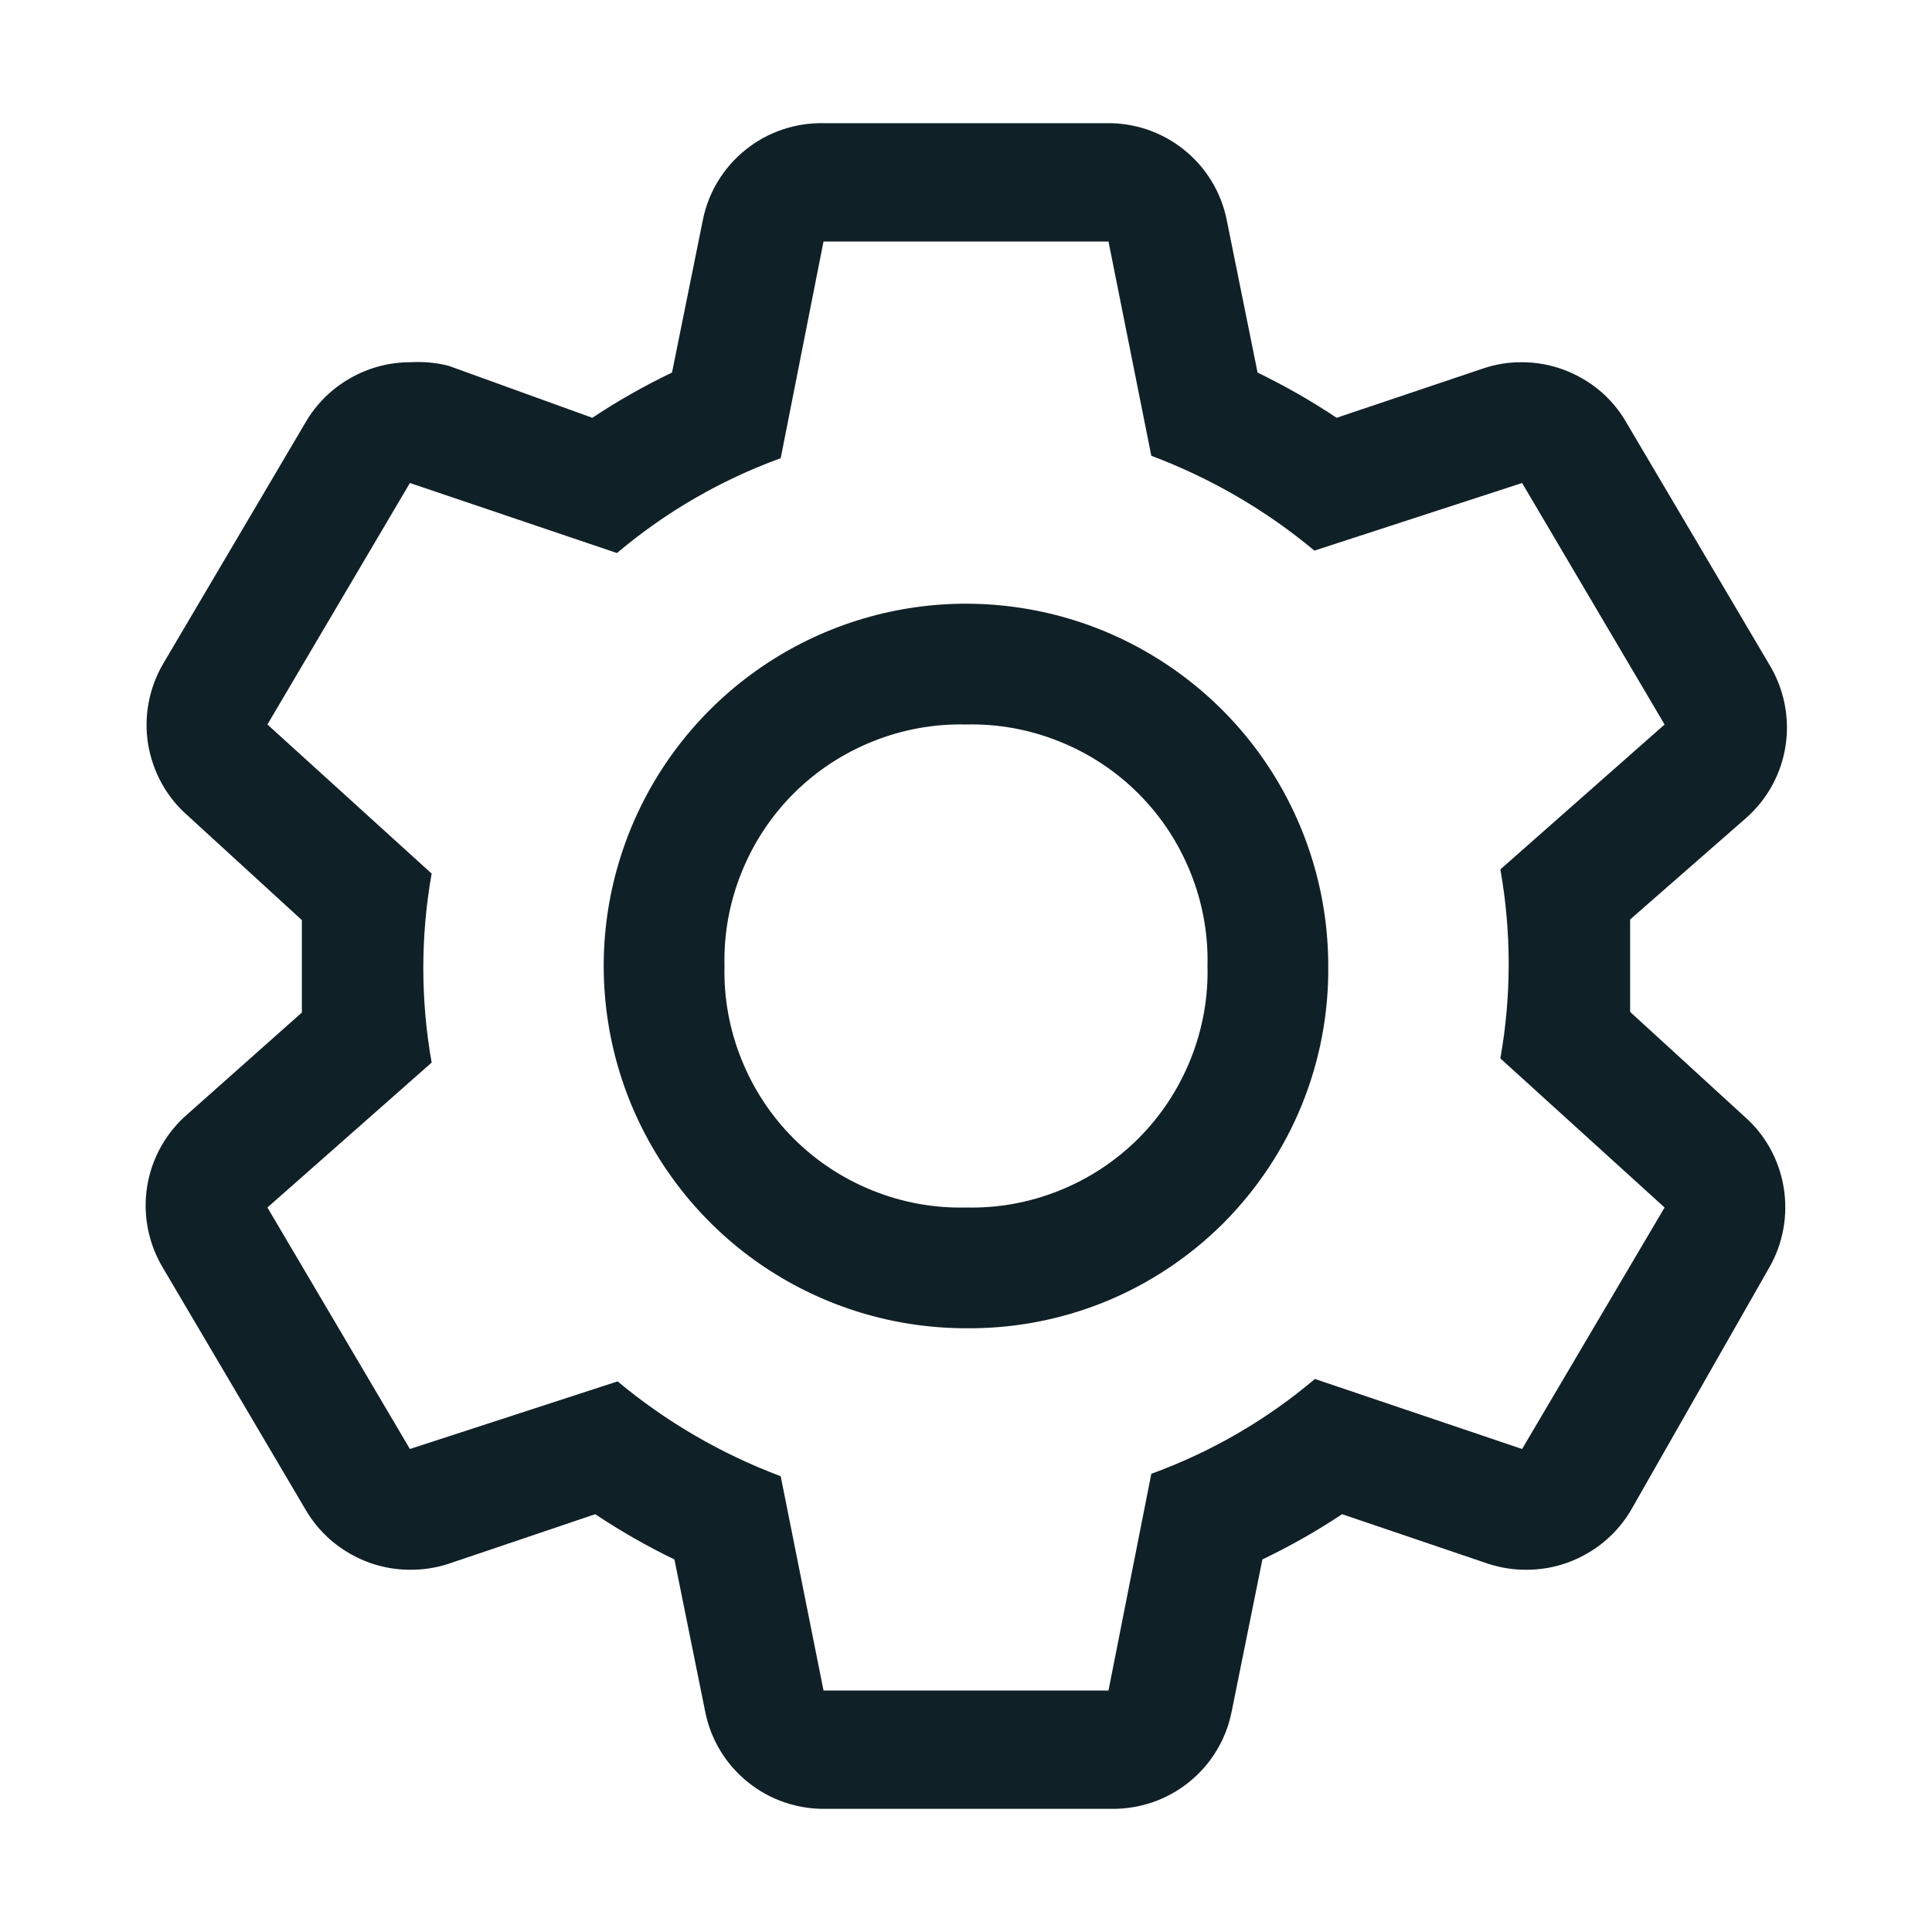 <svg width="12" height="12" viewBox="0 0 12 12" fill="none" xmlns="http://www.w3.org/2000/svg">
<path d="M10.125 6.285C10.125 6.191 10.125 6.098 10.125 6C10.125 5.902 10.125 5.809 10.125 5.711L10.845 5.081C10.978 4.964 11.065 4.804 11.091 4.629C11.117 4.454 11.08 4.276 10.988 4.125L10.102 2.625C10.037 2.511 9.942 2.416 9.828 2.351C9.714 2.285 9.585 2.25 9.454 2.25C9.372 2.249 9.291 2.262 9.214 2.288L8.302 2.595C8.145 2.49 7.981 2.397 7.811 2.314L7.62 1.369C7.586 1.196 7.492 1.041 7.355 0.931C7.218 0.82 7.046 0.762 6.87 0.765H5.115C4.939 0.762 4.767 0.82 4.63 0.931C4.493 1.041 4.399 1.196 4.365 1.369L4.174 2.314C4.003 2.396 3.837 2.49 3.679 2.595L2.786 2.272C2.708 2.252 2.627 2.245 2.546 2.25C2.415 2.25 2.286 2.285 2.172 2.351C2.058 2.416 1.963 2.511 1.897 2.625L1.012 4.125C0.925 4.275 0.892 4.452 0.92 4.623C0.949 4.795 1.035 4.952 1.166 5.066L1.875 5.715C1.875 5.809 1.875 5.902 1.875 6C1.875 6.098 1.875 6.191 1.875 6.289L1.166 6.919C1.032 7.034 0.942 7.194 0.914 7.369C0.886 7.544 0.921 7.723 1.012 7.875L1.897 9.375C1.963 9.489 2.058 9.584 2.172 9.649C2.286 9.715 2.415 9.75 2.546 9.75C2.628 9.751 2.709 9.738 2.786 9.713L3.697 9.405C3.855 9.51 4.019 9.604 4.189 9.686L4.38 10.631C4.414 10.804 4.508 10.959 4.645 11.069C4.782 11.18 4.954 11.238 5.13 11.235H6.9C7.076 11.238 7.248 11.18 7.385 11.069C7.522 10.959 7.616 10.804 7.65 10.631L7.841 9.686C8.012 9.604 8.178 9.51 8.336 9.405L9.244 9.713C9.321 9.738 9.402 9.751 9.484 9.75C9.615 9.75 9.744 9.715 9.858 9.649C9.972 9.584 10.067 9.489 10.133 9.375L10.988 7.875C11.075 7.725 11.107 7.548 11.079 7.377C11.051 7.205 10.965 7.048 10.834 6.934L10.125 6.285ZM9.454 9L8.167 8.565C7.866 8.82 7.522 9.019 7.151 9.154L6.885 10.5H5.115L4.849 9.169C4.481 9.031 4.138 8.832 3.836 8.58L2.546 9L1.661 7.5L2.681 6.6C2.612 6.212 2.612 5.814 2.681 5.426L1.661 4.5L2.546 3L3.832 3.435C4.134 3.18 4.478 2.981 4.849 2.846L5.115 1.5H6.885L7.151 2.831C7.519 2.969 7.862 3.168 8.164 3.42L9.454 3L10.339 4.5L9.319 5.4C9.388 5.788 9.388 6.186 9.319 6.574L10.339 7.5L9.454 9Z" fill="#102027"/>
<path d="M6 8.25C5.555 8.25 5.12 8.118 4.75 7.871C4.38 7.624 4.092 7.272 3.921 6.861C3.751 6.45 3.706 5.997 3.793 5.561C3.88 5.125 4.094 4.724 4.409 4.409C4.724 4.094 5.125 3.88 5.561 3.793C5.997 3.706 6.45 3.751 6.861 3.921C7.272 4.092 7.624 4.38 7.871 4.75C8.118 5.12 8.25 5.555 8.25 6C8.253 6.296 8.197 6.59 8.085 6.865C7.973 7.139 7.807 7.388 7.598 7.598C7.388 7.807 7.139 7.973 6.865 8.085C6.59 8.197 6.296 8.253 6 8.25ZM6 4.5C5.802 4.495 5.605 4.531 5.421 4.605C5.236 4.679 5.069 4.789 4.929 4.929C4.789 5.069 4.679 5.236 4.605 5.421C4.531 5.605 4.495 5.802 4.5 6C4.495 6.198 4.531 6.395 4.605 6.579C4.679 6.764 4.789 6.931 4.929 7.071C5.069 7.211 5.236 7.321 5.421 7.395C5.605 7.469 5.802 7.505 6 7.5C6.198 7.505 6.395 7.469 6.579 7.395C6.764 7.321 6.931 7.211 7.071 7.071C7.211 6.931 7.321 6.764 7.395 6.579C7.469 6.395 7.505 6.198 7.5 6C7.505 5.802 7.469 5.605 7.395 5.421C7.321 5.236 7.211 5.069 7.071 4.929C6.931 4.789 6.764 4.679 6.579 4.605C6.395 4.531 6.198 4.495 6 4.5Z" fill="#102027"/>
</svg>
